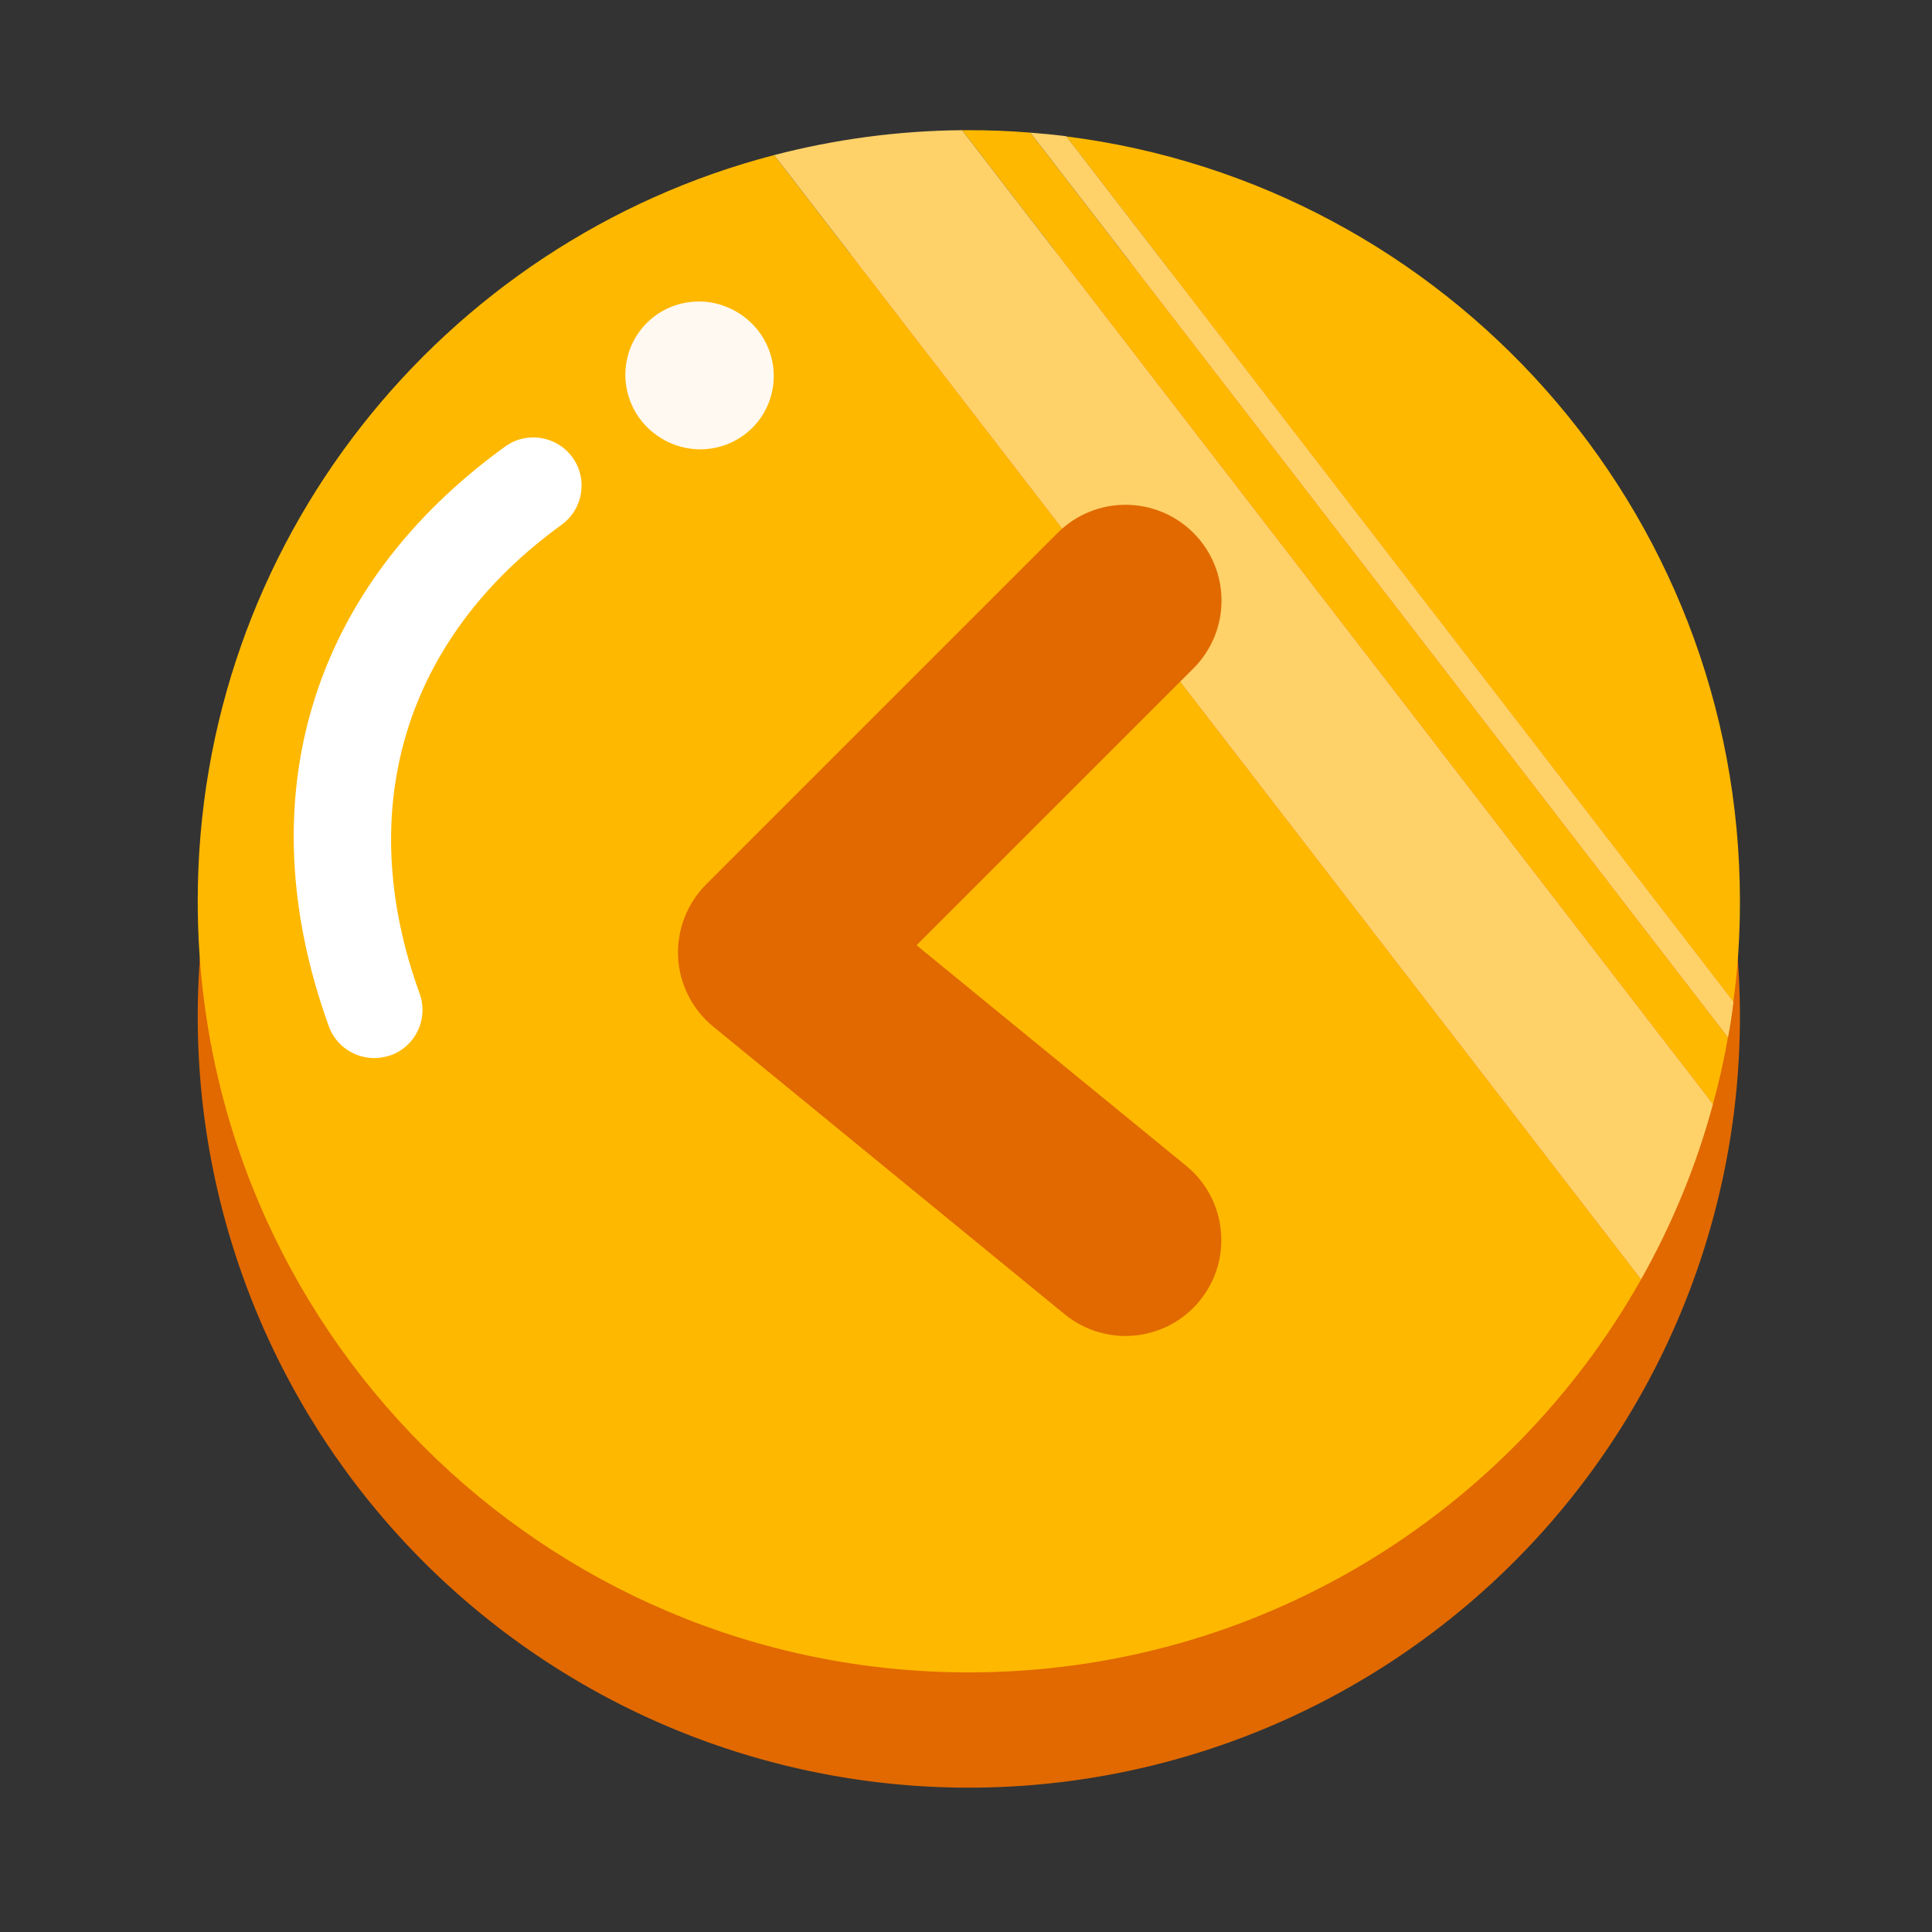 <?xml version="1.0" standalone="no"?><!DOCTYPE svg PUBLIC "-//W3C//DTD SVG 1.1//EN" "http://www.w3.org/Graphics/SVG/1.1/DTD/svg11.dtd"><svg t="1570206222953" class="icon" viewBox="0 0 1024 1024" version="1.1" xmlns="http://www.w3.org/2000/svg" p-id="7071" xmlns:xlink="http://www.w3.org/1999/xlink" width="48" height="48"><rect x="0" y="0" width="1024" height="1024" fill="#333333" stroke="none"/><defs><style type="text/css"></style></defs><path d="M513.5 538.8m-408.7 0a408.7 408.7 0 1 0 817.4 0 408.7 408.7 0 1 0-817.4 0Z" fill="#E16900" p-id="7072"></path><path d="M410.3 82.2l459.5 595.9c-70.1 124.4-203.4 208.3-356.3 208.3-225.7 0-408.7-183-408.7-408.7-0.1-190 129.7-349.8 305.5-395.5zM546.1 70.3l369.7 479.5v0.1c-2 11.9-4.7 23.7-7.9 35.3L509.9 69h3.6c11 0 21.8 0.4 32.6 1.3zM922.2 477.8c0 18-1.1 35.8-3.5 53.2L565.1 72.3c201.4 25.4 357.1 197.2 357.1 405.5z" fill="#FFB800" p-id="7073"></path><path d="M349.509 231.664a39.3 39 33.054 1 0 42.543-65.376 39.3 39 33.054 1 0-42.543 65.376Z" fill="#FFF9F1" p-id="7074"></path><path d="M198.3 560.8c-10.4 0-20.3-6.5-24-16.8-43.7-120.7-9.7-232.7 93.4-307.3 11.4-8.3 27.4-5.7 35.7 5.7 8.3 11.4 5.7 27.4-5.7 35.7-83.3 60.3-110.7 150.8-75.3 248.5 4.8 13.3-2 27.9-15.3 32.7-3 1-5.9 1.5-8.8 1.5z" fill="#FFFFFF" p-id="7075"></path><path d="M907.9 585.2c-8.8 32.8-21.8 64-38.1 92.9L410.3 82.2c31.9-8.3 65.3-12.9 99.6-13.2l398 516.2zM918.8 531c-0.8 6.4-1.7 12.6-2.9 18.9L546.1 70.3c6.4 0.5 12.7 1.1 19 1.9L918.8 531z" fill="#FFD169" p-id="7076"></path><path d="M596.5 708.1c-11.3 0-22.7-3.8-32.2-11.5L378 544.1c-11.1-9.1-17.9-22.5-18.6-36.8-0.7-14.3 4.7-28.3 14.8-38.5l186.4-186.4c19.9-19.8 52-19.8 71.9 0 19.9 19.9 19.9 52 0 71.9L485.8 501l142.9 116.9c21.7 17.8 24.9 49.8 7.2 71.5-10 12.3-24.7 18.7-39.4 18.7z" fill="#E16900" p-id="7077"></path></svg>